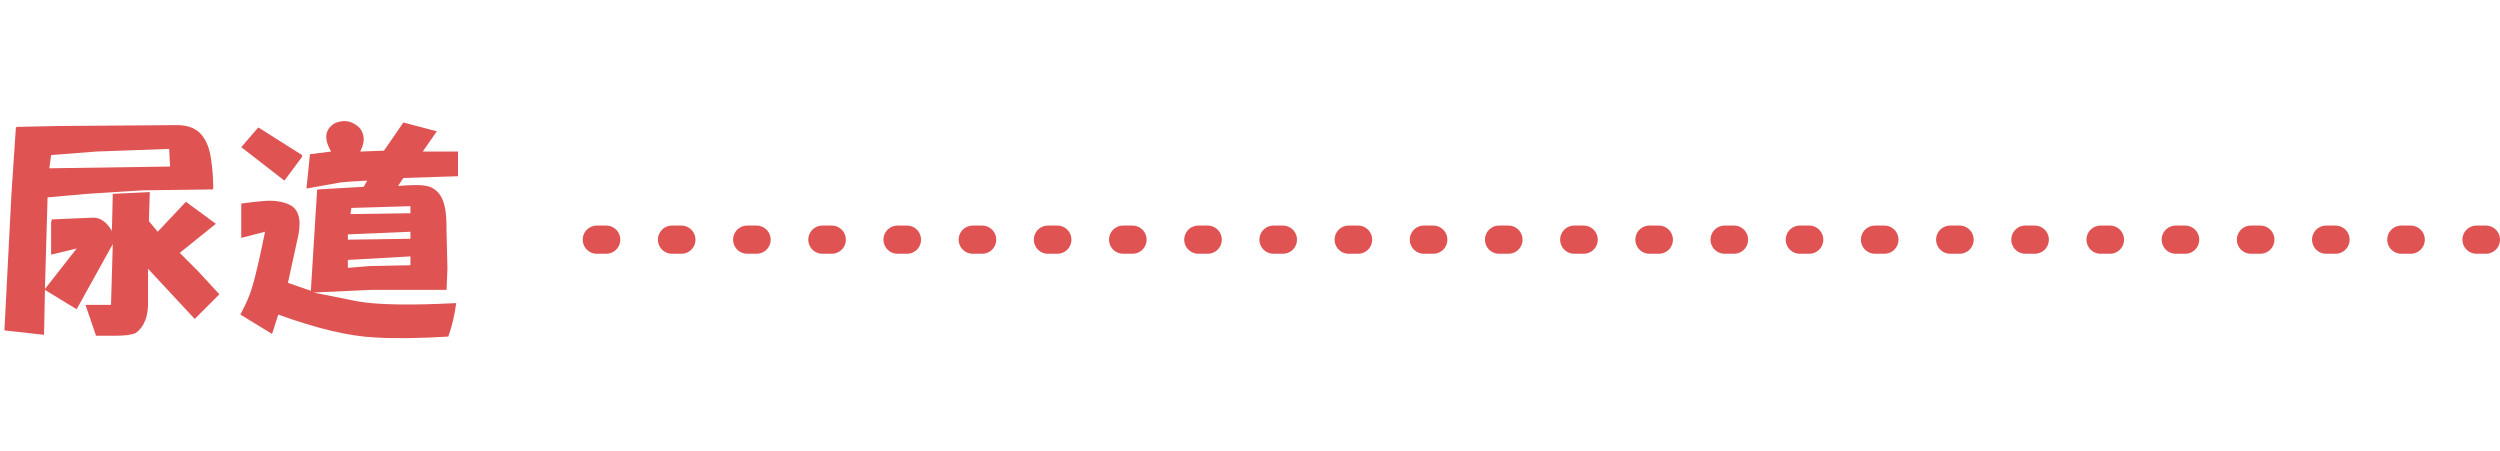 <svg width="266" height="48" viewBox="0 0 266 48" fill="none" xmlns="http://www.w3.org/2000/svg">
<path d="M0.469 35.156L1.219 20.625L1.688 13.594L1.781 13.5L6.281 13.406L18.844 13.312C20.156 13.312 21.094 13.75 21.656 14.625C22.094 15.25 22.375 16.125 22.5 17.25C22.625 18.125 22.688 19.062 22.688 20.062L22.594 20.156L15.188 20.25L9.281 20.625L5.062 21L4.781 30.75L8.156 26.438L5.438 27.094V23.625L5.531 23.344L9.938 23.156C10.688 23.156 11.344 23.625 11.906 24.562L12 20.625L15.938 20.438L15.844 23.531L16.781 24.656L19.781 21.469L22.969 23.812L19.125 26.906L21.094 28.875L23.344 31.312L20.719 33.938L15.75 28.594V31.969C15.812 33.594 15.375 34.75 14.438 35.438C14 35.625 13.312 35.719 12.375 35.719C11.688 35.719 10.969 35.719 10.219 35.719L9.094 32.438H11.812L12 25.969L8.156 32.906L4.781 30.844L4.688 35.625L0.469 35.156ZM18.094 17.719L18 15.844L10.219 16.125L5.438 16.5L5.25 17.906L18.094 17.719ZM27.544 27.75C27.794 26.625 28.012 25.594 28.2 24.656L25.669 25.312V21.656C26.544 21.531 27.387 21.438 28.2 21.375C29.2 21.312 30.044 21.438 30.731 21.75C31.731 22.188 32.075 23.25 31.762 24.938C31.512 26.125 31.137 27.844 30.637 30.094L33.075 30.938L33.731 20.344V20.25L33.825 20.156L38.7 19.875L39.075 19.219C37.763 19.281 36.825 19.344 36.263 19.406C35.513 19.531 34.294 19.75 32.606 20.062L32.981 16.406L35.231 16.125C34.606 15.062 34.544 14.219 35.044 13.594C35.356 13.219 35.731 13 36.169 12.938C36.731 12.812 37.263 12.906 37.763 13.219C38.2 13.469 38.481 13.812 38.606 14.25C38.794 14.75 38.7 15.375 38.325 16.125L40.856 16.031L42.919 13.031L46.481 13.969L44.981 16.125H48.731V18.75L42.919 18.938L42.356 19.781C43.231 19.719 43.888 19.688 44.325 19.688C45.138 19.688 45.731 19.812 46.106 20.062C46.731 20.438 47.138 21.094 47.325 22.031C47.45 22.469 47.513 23.344 47.513 24.656L47.606 28.594L47.513 30.844H39.45L33.356 31.125C34.919 31.438 36.481 31.75 38.044 32.062C40.106 32.438 43.606 32.5 48.544 32.25C48.356 33.562 48.106 34.656 47.794 35.531L47.7 35.812C44.638 36 42.044 36.031 39.919 35.906C37.169 35.781 33.731 34.969 29.606 33.469L28.95 35.531L25.575 33.469C26.2 32.281 26.606 31.344 26.794 30.656C27.044 29.844 27.294 28.875 27.544 27.75ZM27.45 13.594H27.544L32.138 16.5V16.688L30.262 19.219L25.669 15.656L27.45 13.594ZM37.013 28.5L39.263 28.312L43.669 28.219V27.281L37.013 27.656V28.5ZM43.669 25.406V24.656L37.013 24.938V25.5L43.669 25.406ZM43.669 22.688V21.938L37.388 22.125L37.294 22.781L43.669 22.688Z" fill="#E05353"/>
<line x1="63.5" y1="25.5" x2="264.5" y2="25.5" stroke="#E05353" stroke-width="3" stroke-linecap="round" stroke-dasharray="1 7"/>
</svg>
